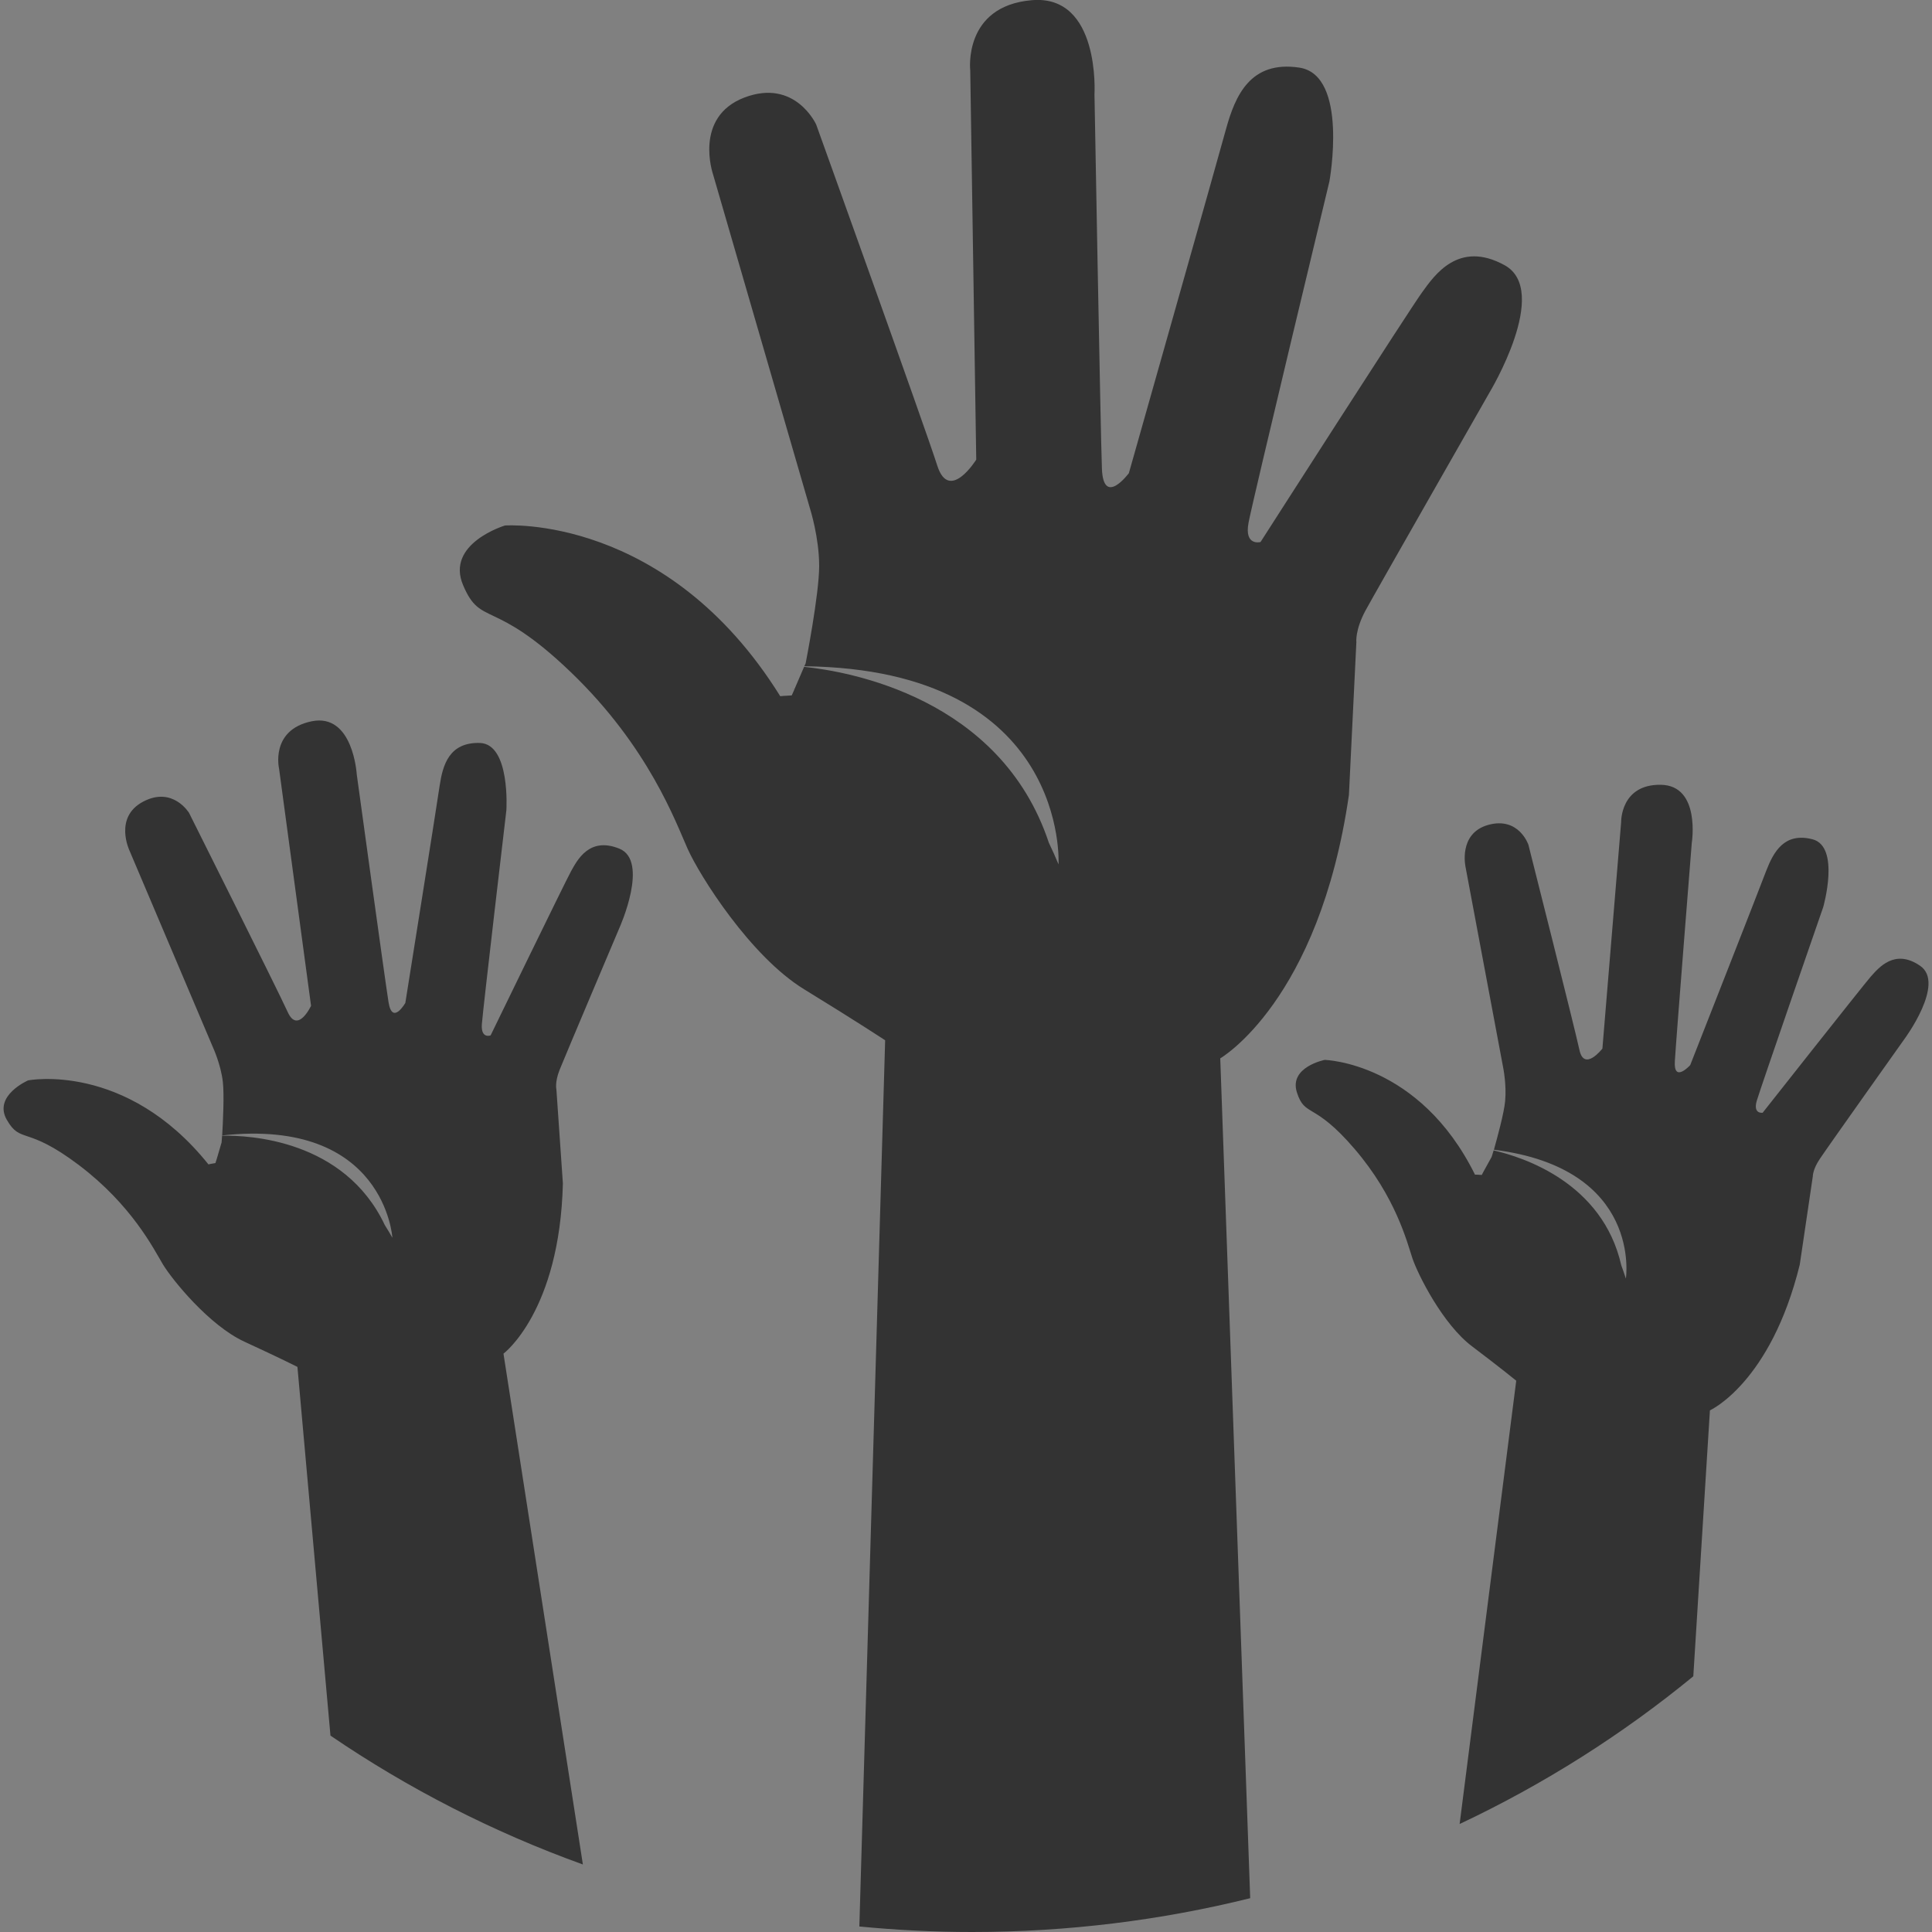 <?xml version="1.0" encoding="utf-8"?>
<!-- Generator: Adobe Illustrator 16.0.3, SVG Export Plug-In . SVG Version: 6.00 Build 0)  -->
<!DOCTYPE svg PUBLIC "-//W3C//DTD SVG 1.1//EN" "http://www.w3.org/Graphics/SVG/1.1/DTD/svg11.dtd">
<svg version="1.1" id="Ebene_1" xmlns="http://www.w3.org/2000/svg" xmlns:xlink="http://www.w3.org/1999/xlink" x="0px" y="0px"
	 width="20px" height="20px" viewBox="0 0 20 20" enable-background="new 0 0 20 20" xml:space="preserve">
<rect x="0" y="0" width="20" height="20" fill="#808080" stroke="none"/>
<g id="Neues_Symbol_11">
</g>
<g id="Neues_Symbol_5">
</g>
<path fill="#333333" d="M5.793,11.075C5.741,11.206,5.76,11.28,5.76,11.28l0.067,0.971c-0.033,1.327-0.615,1.762-0.615,1.762
	l0.822,5.288c-0.935-0.337-1.812-0.788-2.613-1.334L3.079,14.15c0,0-0.184-0.093-0.549-0.261c-0.364-0.168-0.746-0.639-0.844-0.801
	c-0.096-0.161-0.321-0.612-0.869-1.027c-0.548-0.414-0.601-0.217-0.746-0.468c-0.145-0.251,0.22-0.409,0.22-0.409
	s1.012-0.197,1.867,0.87c0,0,0.025-0.007,0.072-0.014l0.013-0.04c-0.011,0.001-0.017,0.001-0.017,0.001
	c0.005,0,0.011-0.001,0.017-0.001l0.051-0.174c0,0,0.002-0.026,0.005-0.069c0.273-0.006,1.266,0.038,1.685,0.926
	c0.025,0.041,0.053,0.084,0.078,0.13c0,0-0.078-1.243-1.762-1.059c0.008-0.135,0.022-0.418,0.007-0.554
	c-0.021-0.18-0.1-0.352-0.1-0.352L1.34,8.804c0,0-0.165-0.345,0.143-0.506c0.306-0.161,0.474,0.117,0.474,0.117
	s0.919,1.836,1.022,2.063c0.104,0.227,0.241-0.066,0.241-0.066L2.889,7.958c0,0-0.095-0.401,0.336-0.491
	c0.431-0.089,0.468,0.549,0.468,0.549s0.29,2.113,0.329,2.358s0.174,0.008,0.174,0.008S4.52,8.351,4.551,8.135
	C4.583,7.92,4.649,7.682,4.968,7.691c0.317,0.011,0.274,0.696,0.274,0.696s-0.243,2.063-0.254,2.217
	c-0.01,0.154,0.091,0.114,0.091,0.114s0.771-1.588,0.833-1.7C5.976,8.904,6.1,8.659,6.411,8.785
	c0.313,0.126,0.003,0.816,0.003,0.816S5.845,10.944,5.793,11.075z M19.877,9.998c-0.264-0.182-0.429,0.021-0.511,0.112
	c-0.081,0.093-1.119,1.409-1.119,1.409s-0.102,0.017-0.061-0.124c0.042-0.142,0.688-2.005,0.688-2.005s0.18-0.628-0.112-0.702
	c-0.292-0.075-0.403,0.133-0.478,0.326c-0.072,0.192-0.787,2.012-0.787,2.012s-0.174,0.192-0.159-0.042
	c0.014-0.235,0.175-2.256,0.175-2.256s0.096-0.599-0.322-0.604s-0.409,0.387-0.409,0.387l-0.194,2.344c0,0-0.189,0.244-0.238,0.013
	c-0.05-0.232-0.528-2.123-0.528-2.123s-0.098-0.293-0.415-0.206c-0.317,0.088-0.235,0.44-0.235,0.44l0.389,2.074
	c0,0,0.036,0.176,0.02,0.347c-0.012,0.126-0.081,0.376-0.116,0.502c1.541,0.193,1.366,1.334,1.366,1.334
	c-0.016-0.048-0.031-0.094-0.048-0.139c-0.194-0.853-1.013-1.118-1.321-1.188c-0.012,0.042-0.021,0.068-0.021,0.068l-0.083,0.15
	c-0.006-0.001-0.01-0.001-0.017-0.001c0,0,0.007,0,0.017,0.001l-0.019,0.036c-0.045-0.004-0.07-0.003-0.07-0.003
	c-0.576-1.165-1.556-1.188-1.556-1.188s-0.37,0.073-0.288,0.335c0.084,0.264,0.174,0.091,0.598,0.587
	c0.425,0.496,0.542,0.961,0.598,1.131c0.057,0.169,0.315,0.686,0.62,0.914c0.304,0.23,0.455,0.354,0.455,0.354l-0.586,4.589
	c0.874-0.412,1.685-0.927,2.419-1.529l0.172-2.753c0,0,0.628-0.283,0.93-1.508l0.135-0.913c0,0-0.002-0.073,0.074-0.184
	c0.073-0.111,0.876-1.241,0.876-1.241S20.142,10.179,19.877,9.998z M15.575,2.745c-0.479-0.263-0.728,0.109-0.852,0.279
	c-0.125,0.17-1.674,2.587-1.674,2.587s-0.171,0.046-0.124-0.201c0.047-0.248,0.837-3.532,0.837-3.532s0.201-1.1-0.311-1.178
	c-0.51-0.077-0.665,0.295-0.759,0.635c-0.093,0.341-1.006,3.563-1.006,3.563s-0.264,0.356-0.279-0.047
	c-0.015-0.402-0.077-3.873-0.077-3.873s0.063-1.038-0.65-0.976c-0.714,0.062-0.636,0.729-0.636,0.729l0.062,4.027
	c0,0-0.279,0.449-0.403,0.063C9.58,4.434,8.449,1.289,8.449,1.289S8.232,0.809,7.705,1.01C7.179,1.212,7.38,1.8,7.38,1.8
	l1.007,3.471c0,0,0.093,0.294,0.093,0.588c0,0.295-0.14,1.008-0.14,1.008L8.326,6.897c2.745,0.032,2.632,2.051,2.632,2.051
	c-0.032-0.077-0.065-0.15-0.1-0.223c-0.5-1.507-2.079-1.775-2.534-1.822L8.224,7.135c-0.009,0-0.019,0-0.027,0
	c0,0,0.009,0,0.027,0.001L8.196,7.199C8.121,7.202,8.077,7.207,8.077,7.207C6.9,5.316,5.227,5.44,5.227,5.44
	s-0.619,0.186-0.432,0.62C4.98,6.494,5.104,6.185,5.91,6.959c0.805,0.774,1.084,1.55,1.208,1.827
	c0.125,0.28,0.651,1.116,1.208,1.456c0.558,0.342,0.837,0.527,0.837,0.527l-0.267,9.174C9.28,19.98,9.67,20,10.063,20
	c0.994,0,1.959-0.122,2.879-0.35l-0.31-8.694c0,0,1.022-0.589,1.332-2.727l0.077-1.58c0,0-0.015-0.124,0.093-0.326
	c0.109-0.2,1.286-2.261,1.286-2.261S16.056,3.009,15.575,2.745z"/>
<path fill="#F2F2F2" d="M5.793,31.075C5.741,31.206,5.76,31.28,5.76,31.28l0.067,0.971c-0.033,1.327-0.615,1.762-0.615,1.762
	l0.822,5.288c-0.935-0.337-1.812-0.788-2.613-1.334L3.079,34.15c0,0-0.184-0.093-0.549-0.261c-0.364-0.168-0.746-0.639-0.844-0.801
	c-0.096-0.161-0.321-0.612-0.869-1.027c-0.548-0.414-0.601-0.217-0.746-0.468c-0.145-0.251,0.22-0.409,0.22-0.409
	s1.012-0.197,1.867,0.87c0,0,0.025-0.007,0.072-0.014l0.013-0.04c-0.011,0.001-0.017,0.001-0.017,0.001
	c0.005,0,0.011-0.001,0.017-0.001l0.051-0.174c0,0,0.002-0.026,0.005-0.069c0.273-0.006,1.266,0.038,1.685,0.926
	c0.025,0.041,0.053,0.084,0.078,0.13c0,0-0.078-1.243-1.762-1.059c0.008-0.135,0.022-0.418,0.007-0.554
	c-0.021-0.18-0.1-0.352-0.1-0.352L1.34,28.804c0,0-0.165-0.345,0.143-0.506c0.306-0.161,0.474,0.117,0.474,0.117
	s0.919,1.836,1.022,2.063c0.104,0.227,0.241-0.066,0.241-0.066l-0.331-2.454c0,0-0.095-0.401,0.336-0.491
	c0.431-0.089,0.468,0.549,0.468,0.549s0.29,2.113,0.329,2.358s0.174,0.008,0.174,0.008s0.324-2.031,0.355-2.247
	c0.032-0.215,0.099-0.453,0.417-0.443c0.317,0.011,0.274,0.696,0.274,0.696s-0.243,2.063-0.254,2.217
	c-0.01,0.154,0.091,0.114,0.091,0.114s0.771-1.588,0.833-1.7c0.063-0.114,0.188-0.359,0.499-0.233
	c0.313,0.126,0.003,0.816,0.003,0.816S5.845,30.944,5.793,31.075z M19.877,29.998c-0.264-0.182-0.429,0.021-0.511,0.112
	c-0.081,0.093-1.119,1.409-1.119,1.409s-0.102,0.017-0.061-0.124c0.042-0.142,0.688-2.005,0.688-2.005s0.18-0.628-0.112-0.702
	c-0.292-0.075-0.403,0.133-0.478,0.326c-0.072,0.192-0.787,2.012-0.787,2.012s-0.174,0.192-0.159-0.042
	c0.014-0.235,0.175-2.256,0.175-2.256s0.096-0.599-0.322-0.604s-0.409,0.387-0.409,0.387l-0.194,2.344c0,0-0.189,0.244-0.238,0.013
	c-0.05-0.232-0.528-2.123-0.528-2.123s-0.098-0.293-0.415-0.206c-0.317,0.088-0.235,0.44-0.235,0.44l0.389,2.074
	c0,0,0.036,0.176,0.02,0.347c-0.012,0.126-0.081,0.376-0.116,0.502c1.541,0.193,1.366,1.334,1.366,1.334
	c-0.016-0.048-0.031-0.094-0.048-0.139c-0.194-0.853-1.013-1.118-1.321-1.188c-0.012,0.042-0.021,0.068-0.021,0.068l-0.083,0.15
	c-0.006-0.001-0.01-0.001-0.017-0.001c0,0,0.007,0,0.017,0.001l-0.019,0.036c-0.045-0.004-0.07-0.003-0.07-0.003
	c-0.576-1.165-1.556-1.188-1.556-1.188s-0.37,0.073-0.288,0.335c0.084,0.264,0.174,0.091,0.598,0.587
	c0.425,0.496,0.542,0.961,0.598,1.131c0.057,0.169,0.315,0.686,0.62,0.914c0.304,0.23,0.455,0.354,0.455,0.354l-0.586,4.589
	c0.874-0.412,1.685-0.927,2.419-1.529l0.172-2.753c0,0,0.628-0.283,0.93-1.508l0.135-0.913c0,0-0.002-0.073,0.074-0.184
	c0.073-0.111,0.876-1.241,0.876-1.241S20.142,30.179,19.877,29.998z M15.575,22.745c-0.479-0.263-0.728,0.109-0.852,0.279
	c-0.125,0.17-1.674,2.587-1.674,2.587s-0.171,0.046-0.124-0.201c0.047-0.248,0.837-3.532,0.837-3.532s0.201-1.1-0.311-1.178
	c-0.51-0.077-0.665,0.295-0.759,0.635c-0.093,0.341-1.006,3.563-1.006,3.563s-0.264,0.356-0.279-0.047
	c-0.015-0.402-0.077-3.873-0.077-3.873s0.063-1.038-0.65-0.976c-0.714,0.062-0.636,0.729-0.636,0.729l0.062,4.027
	c0,0-0.279,0.449-0.403,0.063c-0.123-0.388-1.254-3.532-1.254-3.532s-0.217-0.48-0.744-0.279C7.179,21.212,7.38,21.8,7.38,21.8
	l1.007,3.471c0,0,0.093,0.294,0.093,0.588c0,0.295-0.14,1.008-0.14,1.008l-0.014,0.031c2.745,0.032,2.632,2.051,2.632,2.051
	c-0.032-0.077-0.065-0.15-0.1-0.223c-0.5-1.507-2.079-1.775-2.534-1.822l-0.101,0.231c-0.009,0-0.019,0-0.027,0
	c0,0,0.009,0,0.027,0.001l-0.027,0.063c-0.075,0.003-0.119,0.008-0.119,0.008C6.9,25.316,5.227,25.44,5.227,25.44
	s-0.619,0.186-0.432,0.62c0.186,0.434,0.31,0.124,1.115,0.898c0.805,0.774,1.084,1.55,1.208,1.827
	c0.125,0.28,0.651,1.116,1.208,1.456c0.558,0.342,0.837,0.527,0.837,0.527l-0.267,9.174C9.28,39.98,9.67,40,10.063,40
	c0.994,0,1.959-0.122,2.879-0.35l-0.31-8.694c0,0,1.022-0.589,1.332-2.727l0.077-1.58c0,0-0.015-0.124,0.093-0.326
	c0.109-0.2,1.286-2.261,1.286-2.261S16.056,23.009,15.575,22.745z"/>
</svg>
